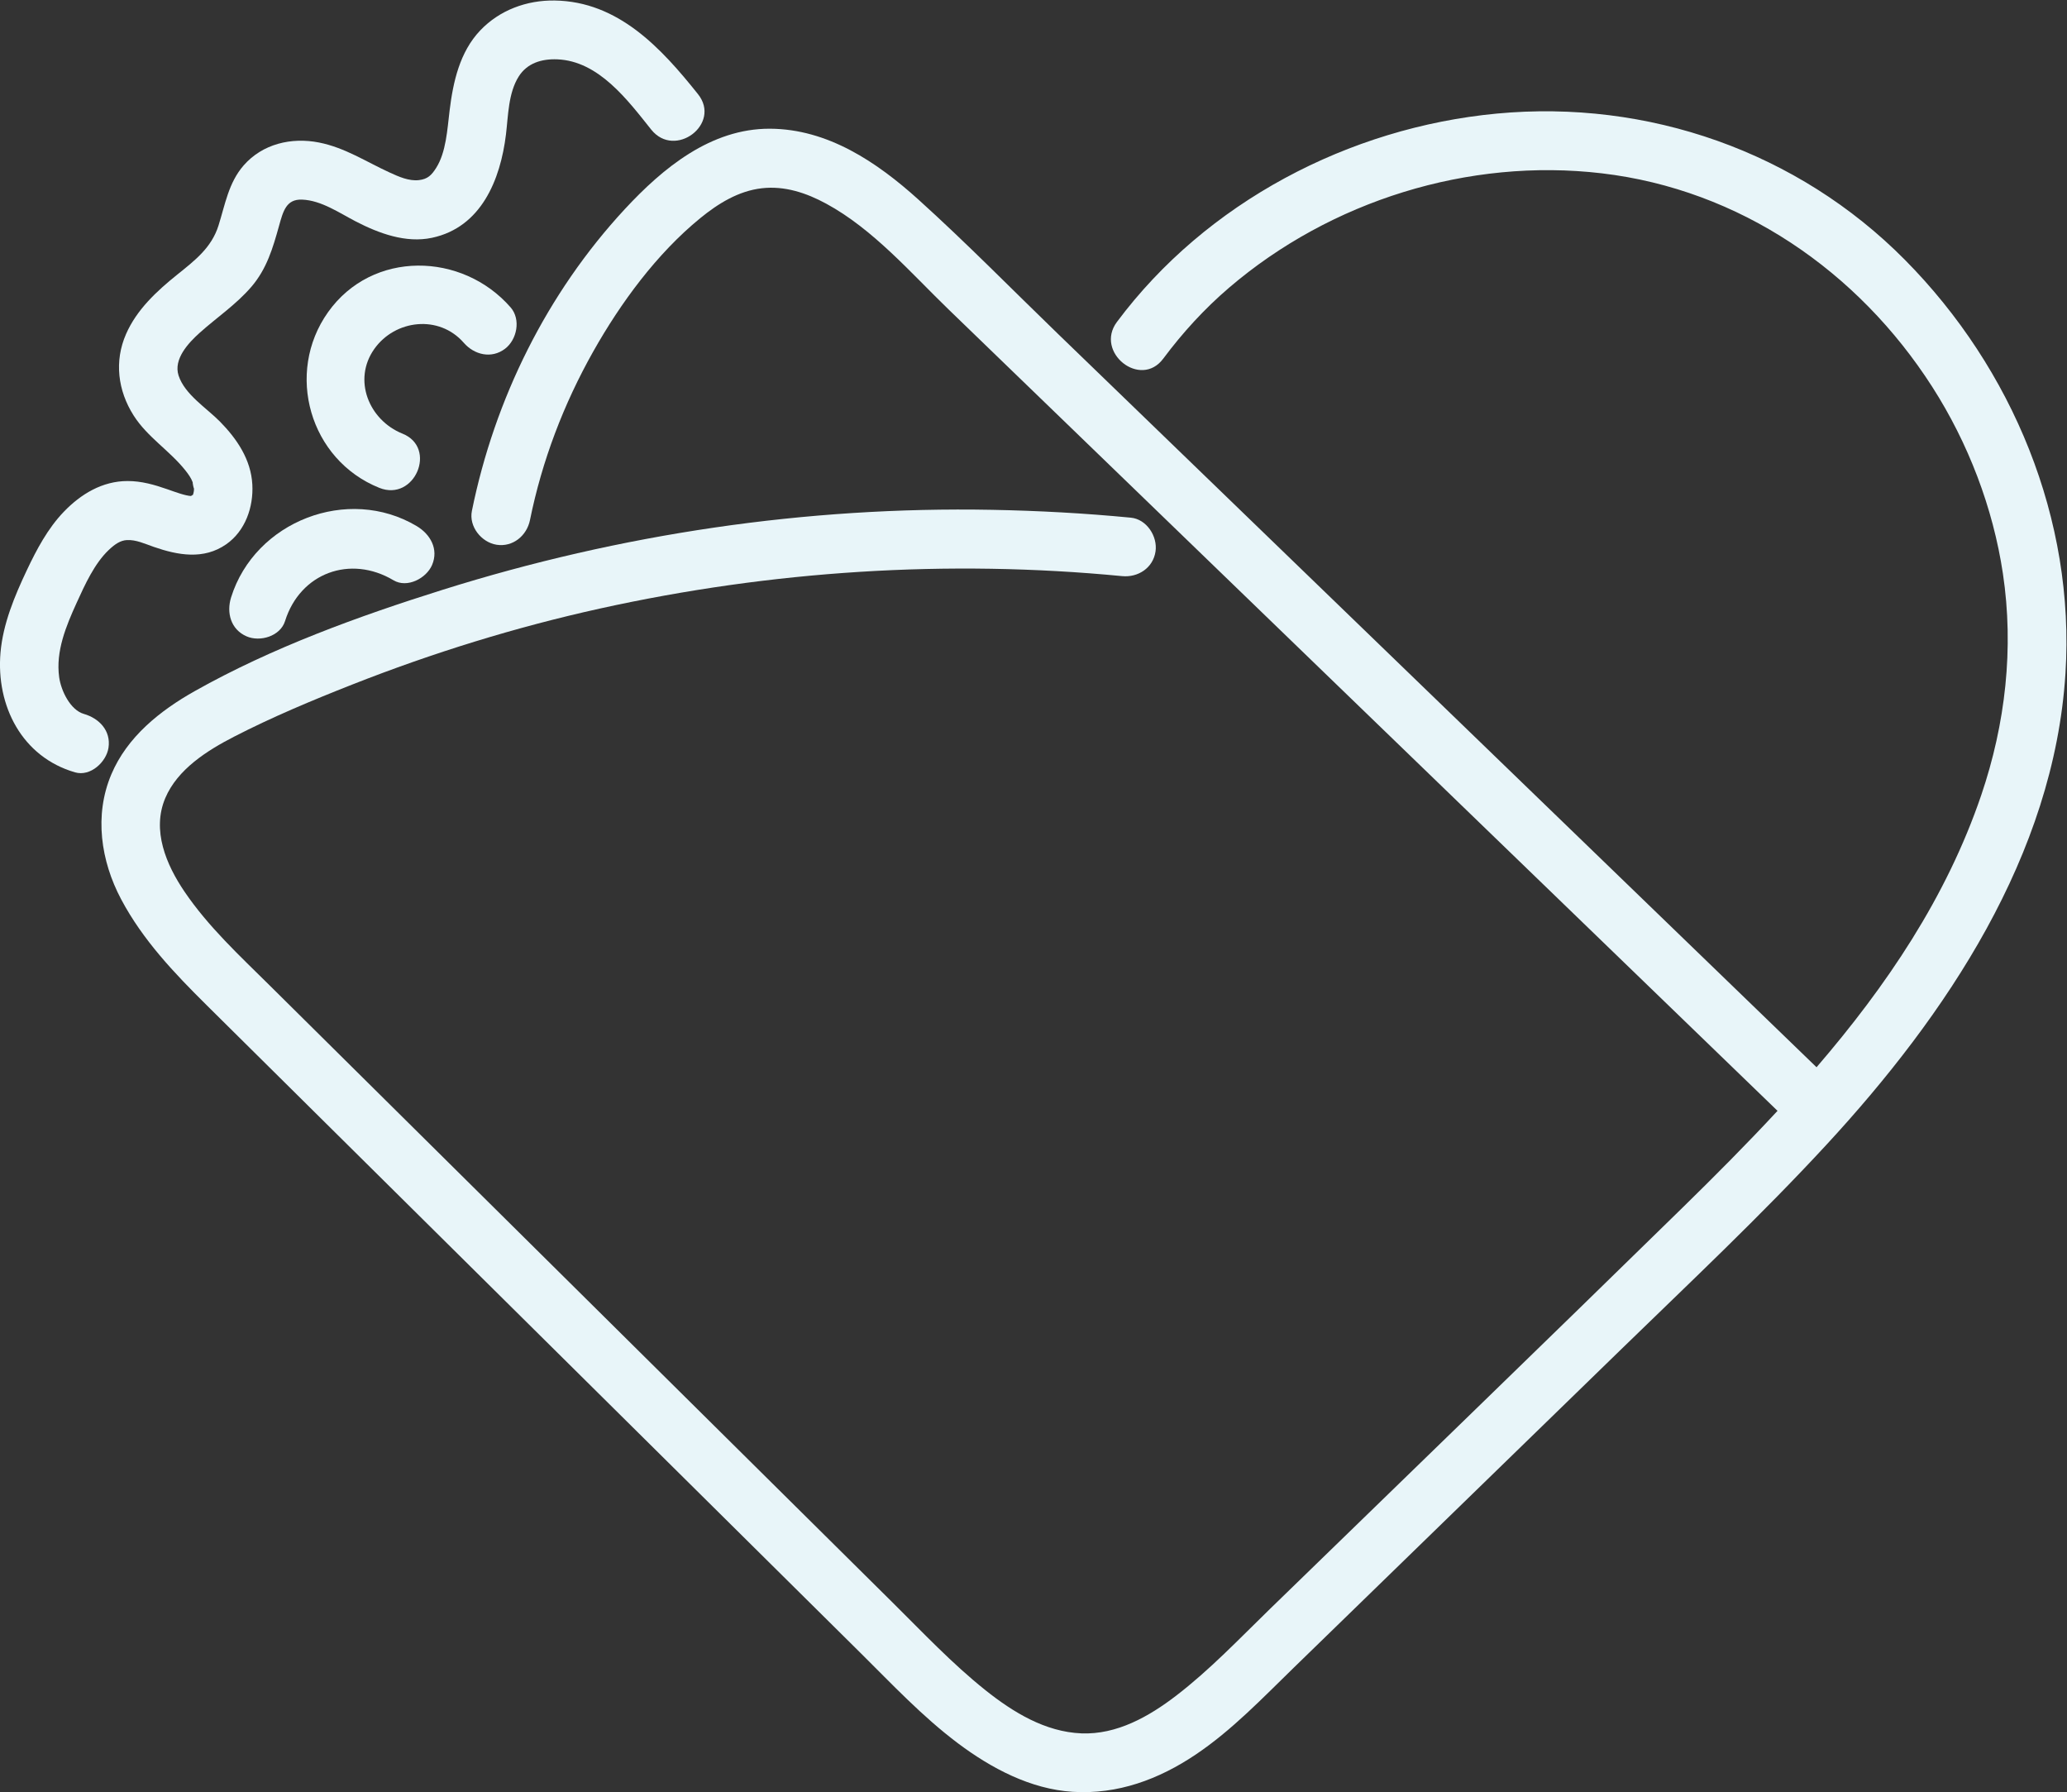 <?xml version="1.0" encoding="UTF-8" standalone="no"?>
<svg
   xmlns:dc="http://purl.org/dc/elements/1.1/"
   xmlns:cc="http://creativecommons.org/ns#"
   xmlns:rdf="http://www.w3.org/1999/02/22-rdf-syntax-ns#"
   xmlns:svg="http://www.w3.org/2000/svg"
   xmlns="http://www.w3.org/2000/svg"
   viewBox="0 0 1239.847 1074.762"
   height="1074.762"
   width="1239.846"
   xml:space="preserve"
   id="svg2"
   version="1.1"><rect x="0" y="0" width="1239.847" height="1074.762" fill="#333333" stroke="none"/><defs
     id="defs6"><clipPath
       id="clipPath18"
       clipPathUnits="userSpaceOnUse"><path
         id="path16"
         d="M 0,1000 H 1000 V 0 H 0 Z" /></clipPath><clipPath
       clipPathUnits="userSpaceOnUse"
       id="clipPath52"><path
         d="M 0,1000 H 1000 V 0 H 0 Z"
         id="path50" /></clipPath></defs><g
     transform="matrix(1.333,0,0,-1.333,-37.463,1209.941)"
     id="g10"><g
       id="g12"><g
         clip-path="url(#clipPath18)"
         id="g14"><g
           transform="translate(28.329,614.063)"
           id="g20"><path
             id="path22"
             style="fill:#e8f5f9;fill-opacity:1;fill-rule:nonzero;stroke:none"
             d="m 0,0 c 1.119,12.973 6.344,25.439 11.853,37.09 4.416,9.338 9.439,18.804 16.655,26.303 7.647,7.947 17.311,13.795 28.641,13.81 6.289,0.008 12.063,-1.649 17.968,-3.711 3.444,-1.202 8.135,-2.969 10.823,-3.042 -0.519,0.014 1.059,0.988 0.294,-0.083 0.392,0.549 0.869,1.715 0.861,3.705 0.005,-1.268 -0.81,2.852 -0.554,2.421 -0.741,2.021 -1.909,3.669 -3.264,5.385 -7.075,8.971 -17.173,15.031 -23.389,24.84 -7.083,11.176 -8.769,24.347 -3.391,36.619 4.84,11.046 13.825,19.321 23.04,26.735 7.88,6.34 15.383,12.041 18.542,22.017 2.988,9.44 4.538,19.326 11.335,27.107 8.482,9.71 21.493,12.75 33.865,10.314 11.717,-2.307 21.213,-8.652 31.873,-13.523 4.017,-1.836 8.637,-3.934 13.164,-3.399 3.956,0.467 5.68,2.271 7.695,5.438 4.515,7.095 5.034,17.277 6.084,25.876 1.572,12.883 4.551,26.327 13.78,36.028 8.716,9.161 20.941,13.645 33.488,13.457 28.598,-0.428 47.872,-21.293 64.499,-42.121 10.684,-13.383 -10.37,-29.328 -21.061,-15.937 -10.593,13.269 -23.623,30.838 -42.231,31.59 -7.078,0.286 -13.581,-1.698 -17.39,-7.736 -4.692,-7.436 -4.699,-17.603 -5.725,-26.046 -2.473,-20.365 -11.122,-41.781 -33.275,-46.501 -11.8,-2.515 -23.928,1.998 -34.288,7.347 -7.435,3.838 -15.527,9.503 -24.189,9.83 -7.126,0.27 -8.508,-5.175 -10.363,-11.82 -2.806,-10.057 -5.526,-19.375 -12.506,-27.476 -6.845,-7.944 -15.477,-13.705 -23.224,-20.647 -5.097,-4.568 -11.871,-11.842 -9.476,-19.204 2.775,-8.529 12.611,-14.613 18.625,-20.73 7.631,-7.764 13.933,-17.042 14.56,-28.248 C 113.887,65.522 110.176,54.744 101.562,48.74 91.432,41.68 79.834,43.801 68.981,47.57 65.036,48.941 60.921,50.889 56.826,50.634 54.039,50.461 51.632,48.958 48.7,46.172 42.298,40.087 38.034,30.685 34.291,22.469 29.545,12.053 24.767,0.607 26.404,-11.079 c 0.865,-6.167 5.066,-14.753 11.093,-16.491 6.888,-1.986 12.256,-7.519 11.1,-15.219 C 47.638,-49.18 40.5,-55.866 33.565,-53.866 9.67,-46.978 -2.063,-23.924 0,0" /></g><g
           transform="translate(175.717,767.234)"
           id="g24"><path
             id="path26"
             style="fill:#e8f5f9;fill-opacity:1;fill-rule:nonzero;stroke:none"
             d="M 0,0 C 19.916,28.046 60.395,27.1 82.161,2.145 86.858,-3.241 85.04,-12.389 79.613,-16.486 73.52,-21.087 65.81,-19.191 61.1,-13.792 49.917,-0.971 30.166,-3.38 20.841,-16.512 10.947,-30.445 18.416,-48.603 33.512,-54.657 49.315,-60.994 38.992,-85.419 23.082,-79.039 -8.308,-66.451 -19.432,-27.366 0,0" /></g><g
           transform="translate(132.096,638.933)"
           id="g28"><path
             id="path30"
             style="fill:#e8f5f9;fill-opacity:1;fill-rule:nonzero;stroke:none"
             d="M 0,0 C 10.717,34.242 52.577,50.483 83.501,32.068 89.658,28.402 93.489,21.699 90.425,14.54 87.876,8.588 79.261,4 73.072,7.686 53.624,19.268 31.049,10.966 24.276,-10.674 22.136,-17.511 13.007,-20.201 6.923,-17.528 -0.19,-14.403 -2.149,-6.865 0,0" /></g><g
           transform="translate(78.189,559.267)"
           id="g32"><path
             id="path34"
             style="fill:#e8f5f9;fill-opacity:1;fill-rule:nonzero;stroke:none"
             d="m 0,0 c 7.149,16.932 21.952,28.709 37.552,37.489 34.798,19.584 73.631,33.665 111.629,45.602 79.789,25.066 163.549,37.526 247.193,35.95 20.845,-0.393 41.653,-1.523 62.407,-3.528 7.138,-0.689 12.116,-8.45 11.1,-15.219 -1.115,-7.43 -7.875,-11.769 -15.032,-11.077 C 376.412,96.792 296.956,91.637 220.019,74.66 181.997,66.271 144.648,54.703 108.424,40.438 90.435,33.354 72.434,25.829 55.231,16.979 43.123,10.75 29.767,2.328 24.276,-10.674 c -6.121,-14.495 0.425,-29.931 8.685,-42.098 10.72,-15.792 24.811,-28.796 38.295,-42.152 31.244,-30.946 62.487,-61.891 93.73,-92.836 l 186.599,-184.82 c 13.582,-13.451 26.816,-27.52 41.794,-39.452 12.411,-9.886 26.861,-18.749 43.165,-19.401 15.919,-0.638 30.39,7.576 42.609,16.945 15.183,11.642 28.502,25.691 42.19,38.999 61.84,60.125 123.861,120.072 185.507,180.396 14.503,14.191 28.988,28.704 42.925,43.739 -82.816,80.049 -165.63,160.097 -248.445,240.146 -41.503,40.116 -83.006,80.232 -124.509,120.349 -17.054,16.485 -34.018,36.201 -55.125,47.643 -8.954,4.854 -18.676,8.106 -28.962,6.934 -10.505,-1.197 -19.664,-6.88 -27.704,-13.443 -19.578,-15.981 -35.811,-38.077 -48.156,-59.983 -13.344,-23.678 -23.076,-49.24 -28.482,-75.878 -1.42,-6.994 -7.697,-12.241 -15.032,-11.078 -6.818,1.081 -12.529,8.179 -11.1,15.219 10.219,50.353 33.811,98.038 68.825,135.788 17.143,18.482 38.698,36.276 65.293,36.165 25.998,-0.109 48.125,-15.017 66.772,-31.842 21.612,-19.501 42.077,-40.395 63.006,-60.625 21.767,-21.04 43.534,-42.08 65.302,-63.121 43.535,-42.08 87.069,-84.16 130.603,-126.24 48.424,-46.806 96.848,-93.612 145.272,-140.418 31.403,36.488 58.461,76.382 74.115,122.424 10.904,32.072 14.772,66.113 9.749,99.668 -4.441,29.651 -15.627,58.789 -31.796,84.016 -33.403,52.115 -86.719,88.777 -148.686,96.069 -59.987,7.06 -122.079,-12.385 -167.743,-51.471 -11.083,-9.486 -20.881,-20.203 -29.613,-31.91 -10.25,-13.744 -30.98,2.918 -20.84,16.511 40.155,53.837 104.389,87.468 170.906,93.744 67.98,6.415 135.444,-17.122 183.626,-65.751 48.52,-48.969 76.698,-116.91 72.291,-186.177 -5.204,-81.817 -53.648,-153.666 -107.665,-212.117 -29.471,-31.891 -61.179,-61.697 -92.301,-91.954 l -98.156,-95.435 c -16.359,-15.906 -32.719,-31.811 -49.078,-47.717 -14.055,-13.664 -27.814,-28.131 -44.159,-39.119 -16.609,-11.166 -35.154,-18.056 -55.37,-16.773 -18.993,1.206 -36.655,10.606 -51.611,21.824 -15.985,11.99 -29.789,26.721 -43.945,40.741 -16.338,16.183 -32.676,32.366 -49.015,48.548 -32.676,32.365 -65.353,64.73 -98.029,97.094 -32.676,32.365 -65.352,64.73 -98.029,97.094 -16.338,16.182 -32.676,32.365 -49.015,48.548 C 28.311,-89.363 14.196,-74.555 4.439,-56.193 -4.74,-38.917 -7.773,-18.409 0,0" /></g></g></g></g></svg>
